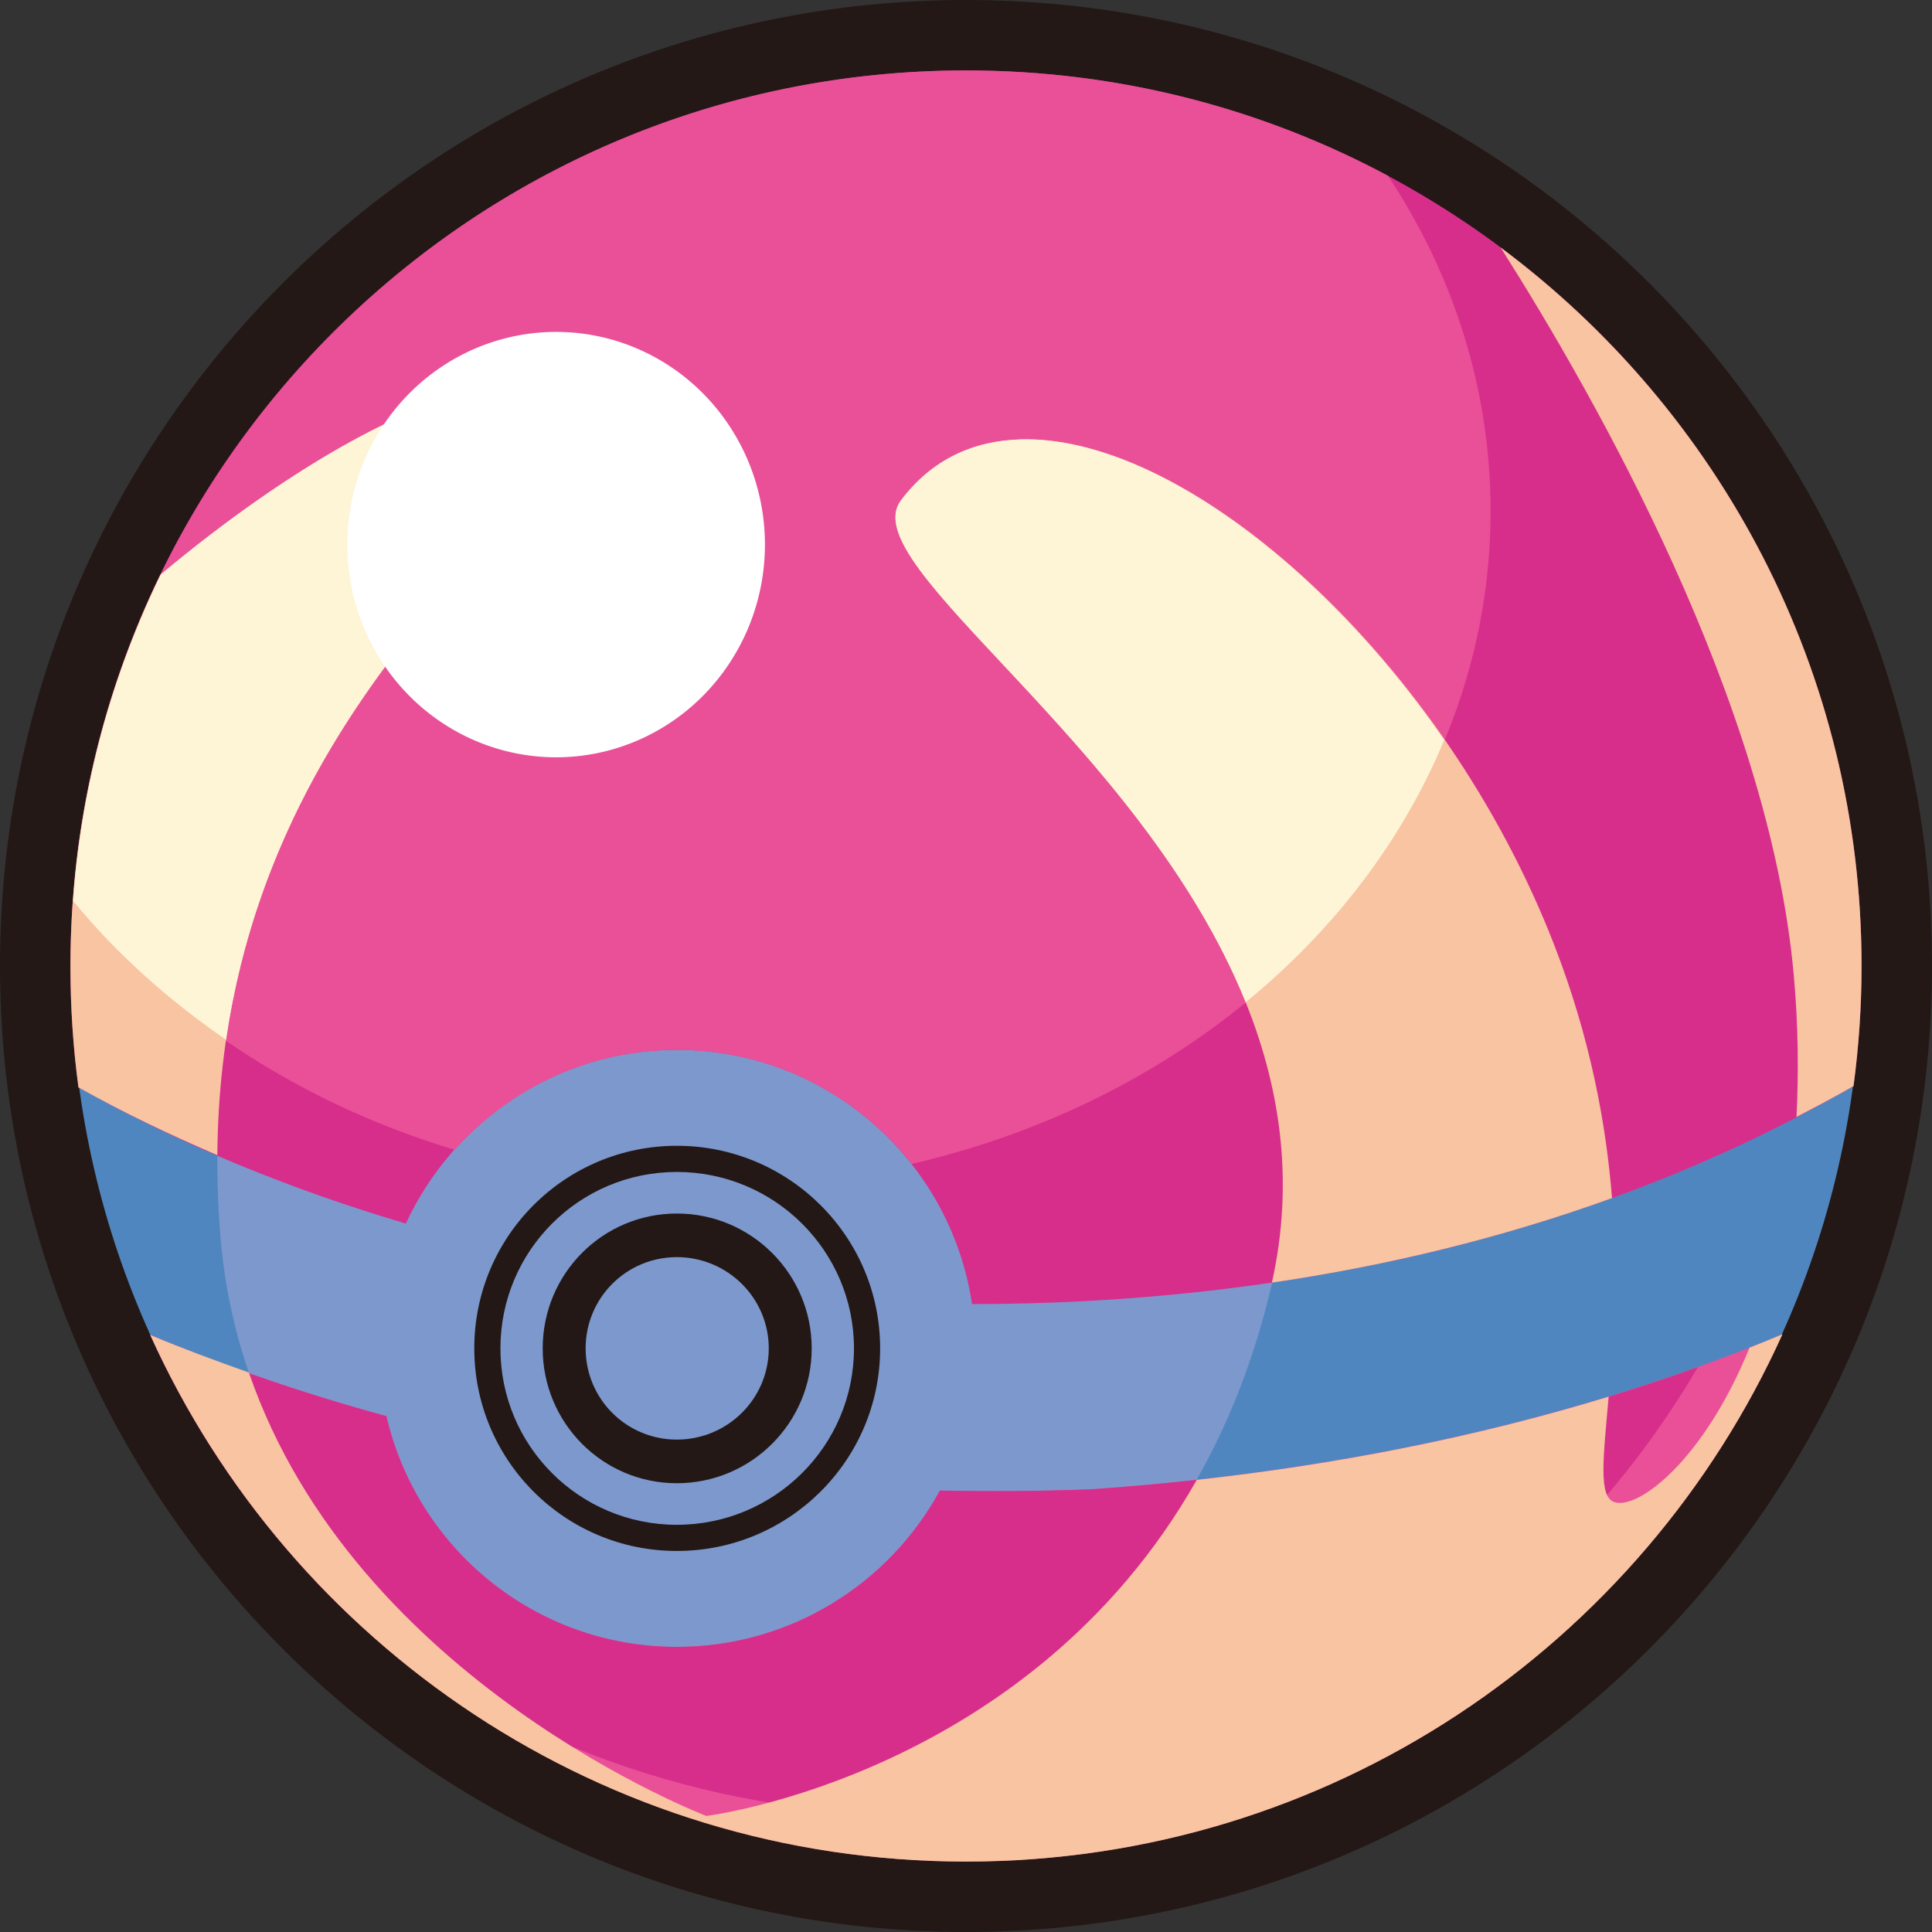 <?xml version="1.0" encoding="UTF-8" standalone="no"?>
<!-- Created with Inkscape (http://www.inkscape.org/) -->

<svg
   xmlns:dc="http://purl.org/dc/elements/1.1/"
   xmlns:cc="http://creativecommons.org/ns#"
   xmlns:rdf="http://www.w3.org/1999/02/22-rdf-syntax-ns#"
   xmlns:svg="http://www.w3.org/2000/svg"
   xmlns="http://www.w3.org/2000/svg"
   xmlns:sodipodi="http://sodipodi.sourceforge.net/DTD/sodipodi-0.dtd"
   xmlns:inkscape="http://www.inkscape.org/namespaces/inkscape"
   id="svg2985"
   version="1.1"
   inkscape:version="0.48.2 r9819"
   width="90"
   height="90"
   sodipodi:docname="Custom Poke Ball.svg">
  <rect width="100%" height="100%" fill="#333333" stroke="none"/>
  <defs
     id="defs2989" />
  <sodipodi:namedview
     pagecolor="#ffffff"
     bordercolor="#666666"
     borderopacity="1"
     objecttolerance="10"
     gridtolerance="10"
     guidetolerance="10"
     inkscape:pageopacity="0"
     inkscape:pageshadow="2"
     inkscape:window-width="1366"
     inkscape:window-height="706"
     id="namedview2987"
     showgrid="false"
     inkscape:zoom="5.7444444"
     inkscape:cx="45"
     inkscape:cy="45"
     inkscape:window-x="-8"
     inkscape:window-y="-8"
     inkscape:window-maximized="1"
     inkscape:current-layer="svg2985" />
  <path
     style="opacity:1;fill:#231815;fill-opacity:1;fill-rule:nonzero;stroke:none"
     d="M 45,0 C 20.147,0 0,20.147 0,45 0,69.853 20.147,90 45,90 69.853,90 90,69.853 90,45 90,20.147 69.853,0 45,0 z"
     id="path3129" />
  <path
     id="path4279"
     d="M 45,3.308 C 21.974,3.308 3.308,21.974 3.308,45 3.308,68.026 21.974,86.692 45,86.692 68.026,86.692 86.692,68.026 86.692,45 86.692,21.974 68.026,3.308 45,3.308 z"
     style="fill:#5086bf;fill-opacity:1;fill-rule:nonzero;stroke:none"
     inkscape:connector-curvature="0" />
  <path
     style="fill:#7d98cd;stroke:none;stroke-width:1px;stroke-linecap:butt;stroke-linejoin:miter;stroke-opacity:1;fill-opacity:1"
     d="m 25.242,18.627 c 5.222,4.004 -17.138,12.751 -14.971,38.994 1.567,18.975 22.631,26.983 22.631,26.983 0,0 21.047,-2.614 26.286,-24.545 C 63.836,40.598 38.929,27.358 41.954,23.327 z"
     id="path4291"
     inkscape:connector-curvature="0"
     sodipodi:nodetypes="cscscc" />
  <path
     style="fill:#d72e8b;fill-opacity:1;fill-rule:nonzero;stroke:none;opacity:1"
     d="M 45,3.281 C 21.954,3.281 3.281,21.954 3.281,45 c 0,1.92 0.124,3.805 0.375,5.656 4.839,2.715 10.007,4.788 15.25,6.344 2.204,-4.775 7.021,-8.094 12.625,-8.094 6.979,0 12.749,5.144 13.75,11.844 14.166,-0.009 28.559,-2.925 41.062,-10.156 0.245,-1.831 0.375,-3.695 0.375,-5.594 C 86.719,21.954 68.046,3.281 45,3.281 z"
     id="path3043" />
  <path
     style="opacity:1;fill:#e95098;fill-opacity:1;fill-rule:nonzero;stroke:none"
     d="m 45,3.281 c -22.029,0 -40.045,17.054 -41.594,38.688 4.35,5.315 10.54,9.422 17.781,11.594 2.548,-2.852 6.219,-4.656 10.344,-4.656 4.434,0 8.39,2.081 10.938,5.312 C 58.005,50.64 69.438,38.38 69.438,23.812 69.438,18.128 67.704,12.787 64.656,8.188 58.798,5.052 52.111,3.281 45,3.281 z"
     id="path3057" />
  <path
     style="fill:#e95098;fill-opacity:1;fill-rule:nonzero;stroke:none"
     d="m 83.031,62.156 c -10.353,4.305 -21.49,6.479 -32.188,7.219 -2.335,0.095 -4.698,0.102 -7.062,0.062 -2.356,4.337 -6.968,7.281 -12.25,7.281 -6.6,0 -12.104,-4.584 -13.531,-10.75 -3.742,-1.017 -7.415,-2.272 -11,-3.781 6.548,14.467 21.083,24.531 38,24.531 16.931,0 31.491,-10.075 38.031,-24.562 z"
     id="path3120" />
  <path
     style="fill:#d72e8b;fill-opacity:1;fill-rule:nonzero;stroke:none;opacity:1"
     d="m 7,62.188 c 2.215,4.893 5.327,9.271 9.156,12.938 7.252,5.877 16.499,9.406 26.562,9.406 15.514,0 29.049,-8.367 36.375,-20.844 -9.205,3.304 -18.899,5.041 -28.25,5.688 -2.335,0.095 -4.698,0.102 -7.062,0.062 -2.356,4.337 -6.968,7.281 -12.25,7.281 -6.6,0 -12.104,-4.584 -13.531,-10.75 C 14.258,64.952 10.585,63.697 7,62.188 z"
     id="path3108" />
  <path
     style="fill:#231815;fill-opacity:1;fill-rule:nonzero;stroke:none;opacity:1"
     d="M 31.531 53.375 C 26.315 53.375 22.094 57.596 22.094 62.812 C 22.094 68.029 26.315 72.25 31.531 72.25 C 36.748 72.25 41 68.029 41 62.812 C 41 57.596 36.748 53.375 31.531 53.375 z M 31.531 54.594 C 36.075 54.594 39.781 58.268 39.781 62.812 C 39.781 67.357 36.075 71.031 31.531 71.031 C 26.987 71.031 23.312 67.357 23.312 62.812 C 23.312 58.268 26.987 54.594 31.531 54.594 z M 31.531 56.531 C 28.065 56.531 25.281 59.346 25.281 62.812 C 25.281 66.279 28.065 69.094 31.531 69.094 C 34.998 69.094 37.812 66.279 37.812 62.812 C 37.812 59.346 34.998 56.531 31.531 56.531 z M 31.531 58.562 C 33.885 58.562 35.812 60.459 35.812 62.812 C 35.812 65.166 33.885 67.062 31.531 67.062 C 29.178 67.062 27.281 65.166 27.281 62.812 C 27.281 60.459 29.178 58.562 31.531 58.562 z "
     id="path3002" />
  <path
     style="fill:#f8c4a2;stroke:none;stroke-width:1px;stroke-linecap:butt;stroke-linejoin:miter;stroke-opacity:1;fill-opacity:1"
     d="M 69.906 11.531 C 74.33 18.51 82.43 32.732 83.562 45.438 C 83.775 47.825 83.789 50.006 83.688 52.031 C 84.576 51.569 85.473 51.097 86.344 50.594 C 86.589 48.763 86.719 46.899 86.719 45 C 86.719 31.292 80.11 19.136 69.906 11.531 z M 23.25 18.125 C 19.749 18.226 13.544 21.692 7.469 26.781 C 4.794 32.285 3.281 38.468 3.281 45 C 3.281 46.92 3.405 48.805 3.656 50.656 C 5.757 51.835 7.921 52.866 10.125 53.812 C 10.283 30.527 30.21 22.428 25.25 18.625 C 24.76 18.25 24.079 18.101 23.25 18.125 z M 47.562 20.469 C 45.327 20.527 43.394 21.413 41.969 23.312 C 38.961 27.322 63.558 40.461 59.25 59.75 C 64.638 58.957 69.962 57.67 75.094 55.812 C 74.817 52.311 74.067 48.314 72.406 44.031 C 67.238 30.703 55.545 20.26 47.562 20.469 z "
     id="path4857" />
  <path
     style="fill:#fef4d6;stroke:none;stroke-width:1px;stroke-linecap:butt;stroke-linejoin:miter;stroke-opacity:1;fill-opacity:1"
     d="m 23.25,18.125 c -3.495,0.101 -9.685,3.552 -15.75,8.625 -2.269,4.658 -3.705,9.786 -4.094,15.219 2.002,2.446 4.421,4.605 7.125,6.469 C 13.344,29.226 29.809,22.12 25.25,18.625 c -0.49,-0.375 -1.171,-0.524 -2,-0.5 z"
     id="path4316" />
  <path
     style="fill:#fef4d6;stroke:none;stroke-width:1px;stroke-linecap:butt;stroke-linejoin:miter;stroke-opacity:1;fill-opacity:1"
     d="m 47.562,20.469 c -2.235,0.058 -4.169,0.944 -5.594,2.844 -2.268,3.024 11.16,11.253 16.062,23.375 4.109,-3.357 7.299,-7.524 9.25,-12.219 -5.833,-8.411 -13.792,-14.155 -19.719,-14 z"
     id="path4293" />
  <path
     sodipodi:type="arc"
     style="opacity:1;fill:#ffffff;fill-opacity:1;fill-rule:nonzero;stroke:none"
     id="path3066"
     sodipodi:cx="25.088533"
     sodipodi:cy="25.097055"
     sodipodi:rx="9.0900478"
     sodipodi:ry="9.0900478"
     d="m 34.179,25.097 a 9.09,9.09 0 1 1 -18.18,0 9.09,9.09 0 1 1 18.18,0 z"
     transform="matrix(1.07,0,0,1.09,-0.938,-1.986)" />
  <path
     style="fill:#f8c4a2;stroke:none;stroke-width:1px;stroke-linecap:butt;stroke-linejoin:miter;stroke-opacity:1;fill-opacity:1"
     d="M 83.031 62.156 C 82.519 62.369 82.016 62.579 81.5 62.781 C 79.352 68.064 76.275 70.364 75.188 69.969 C 74.458 69.703 74.686 67.93 74.938 65.062 C 68.616 66.993 62.147 68.232 55.75 68.938 C 47.93 82.747 32.906 84.594 32.906 84.594 C 32.906 84.594 16.563 78.379 11.594 63.938 C 10.051 63.39 8.513 62.825 7 62.188 C 13.548 76.655 28.083 86.719 45 86.719 C 61.931 86.719 76.491 76.644 83.031 62.156 z "
     id="path4846" />
</svg>
